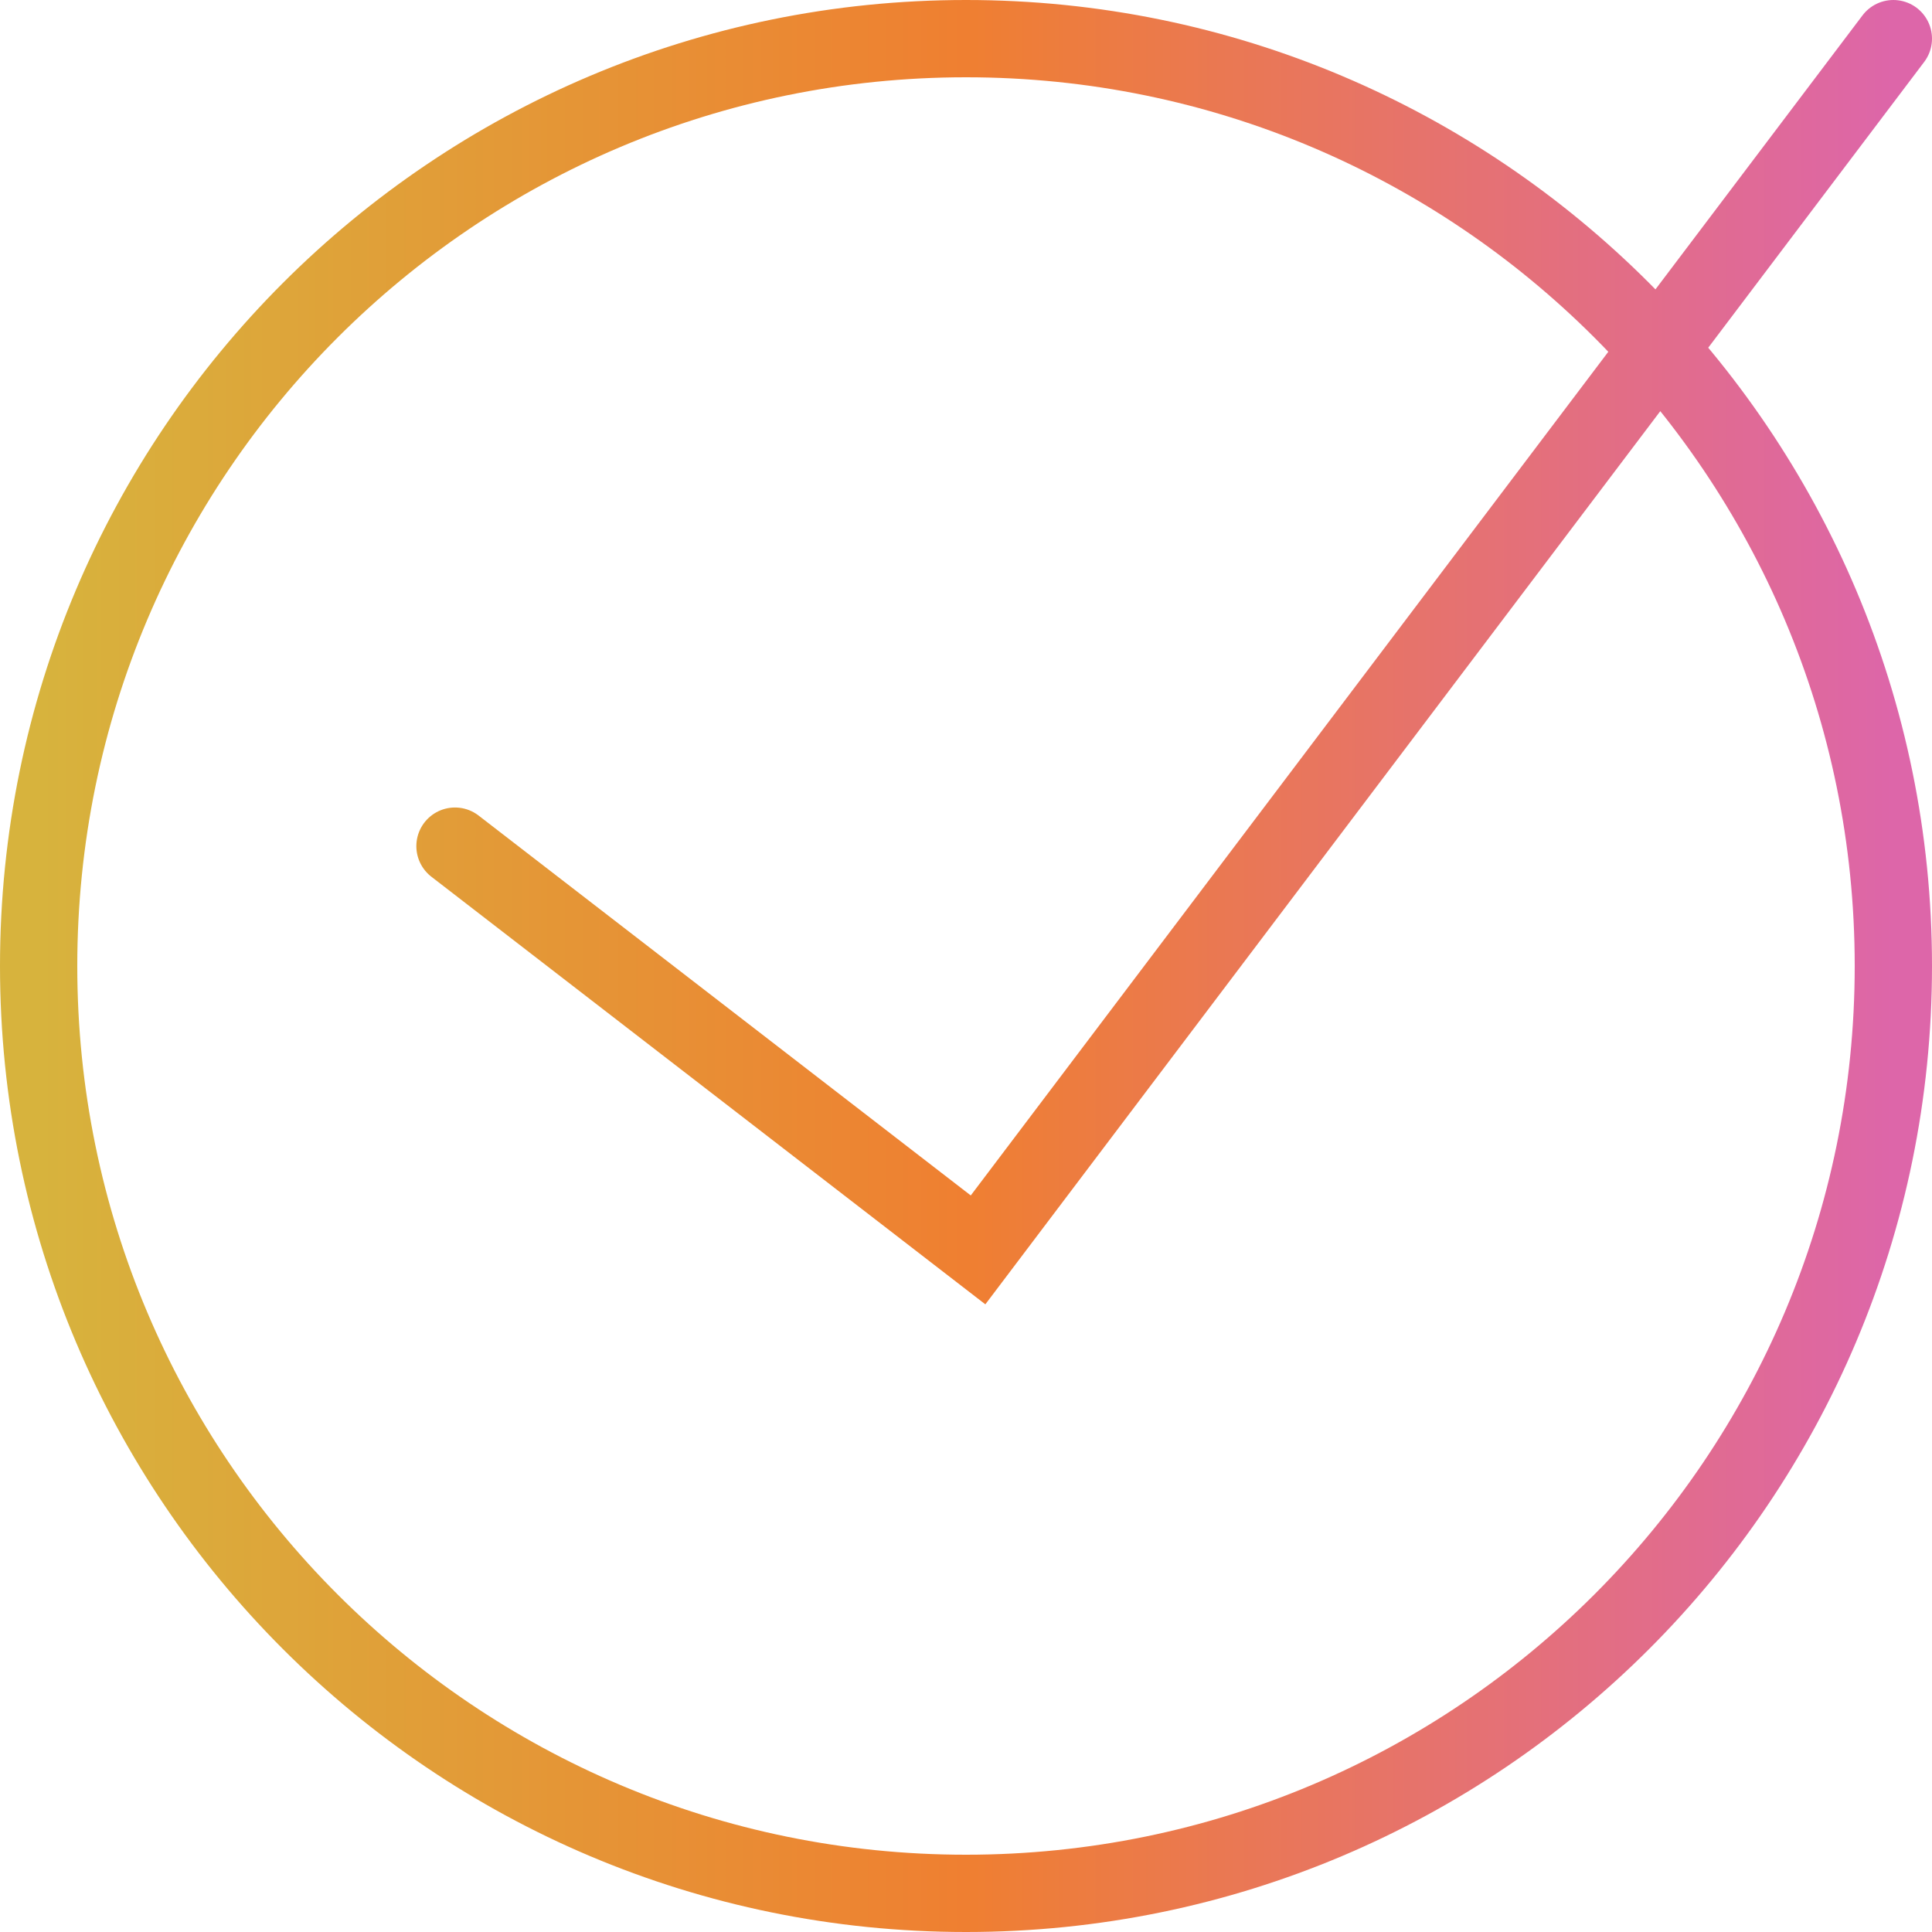 <svg width="50" height="50" viewBox="0 0 50 50" fill="none" xmlns="http://www.w3.org/2000/svg">
<path d="M11.775 21.898L25.312 32.347L49 1M49 25C49 38.255 38.255 49 25 49C11.745 49 1 38.255 1 25C1 11.745 11.745 1 25 1C38.255 1 49 11.745 49 25Z" stroke="url(#paint0_linear_201_4702)" stroke-width="2" stroke-linecap="round"/>
<defs>
<linearGradient id="paint0_linear_201_4702" x1="49" y1="25" x2="1" y2="25" gradientUnits="userSpaceOnUse">
<stop stop-color="#DD66A9"/>
<stop offset="0.5" stop-color="#EF7F31"/>
<stop offset="1" stop-color="#D7B33D"/>
</linearGradient>
</defs>
</svg>
